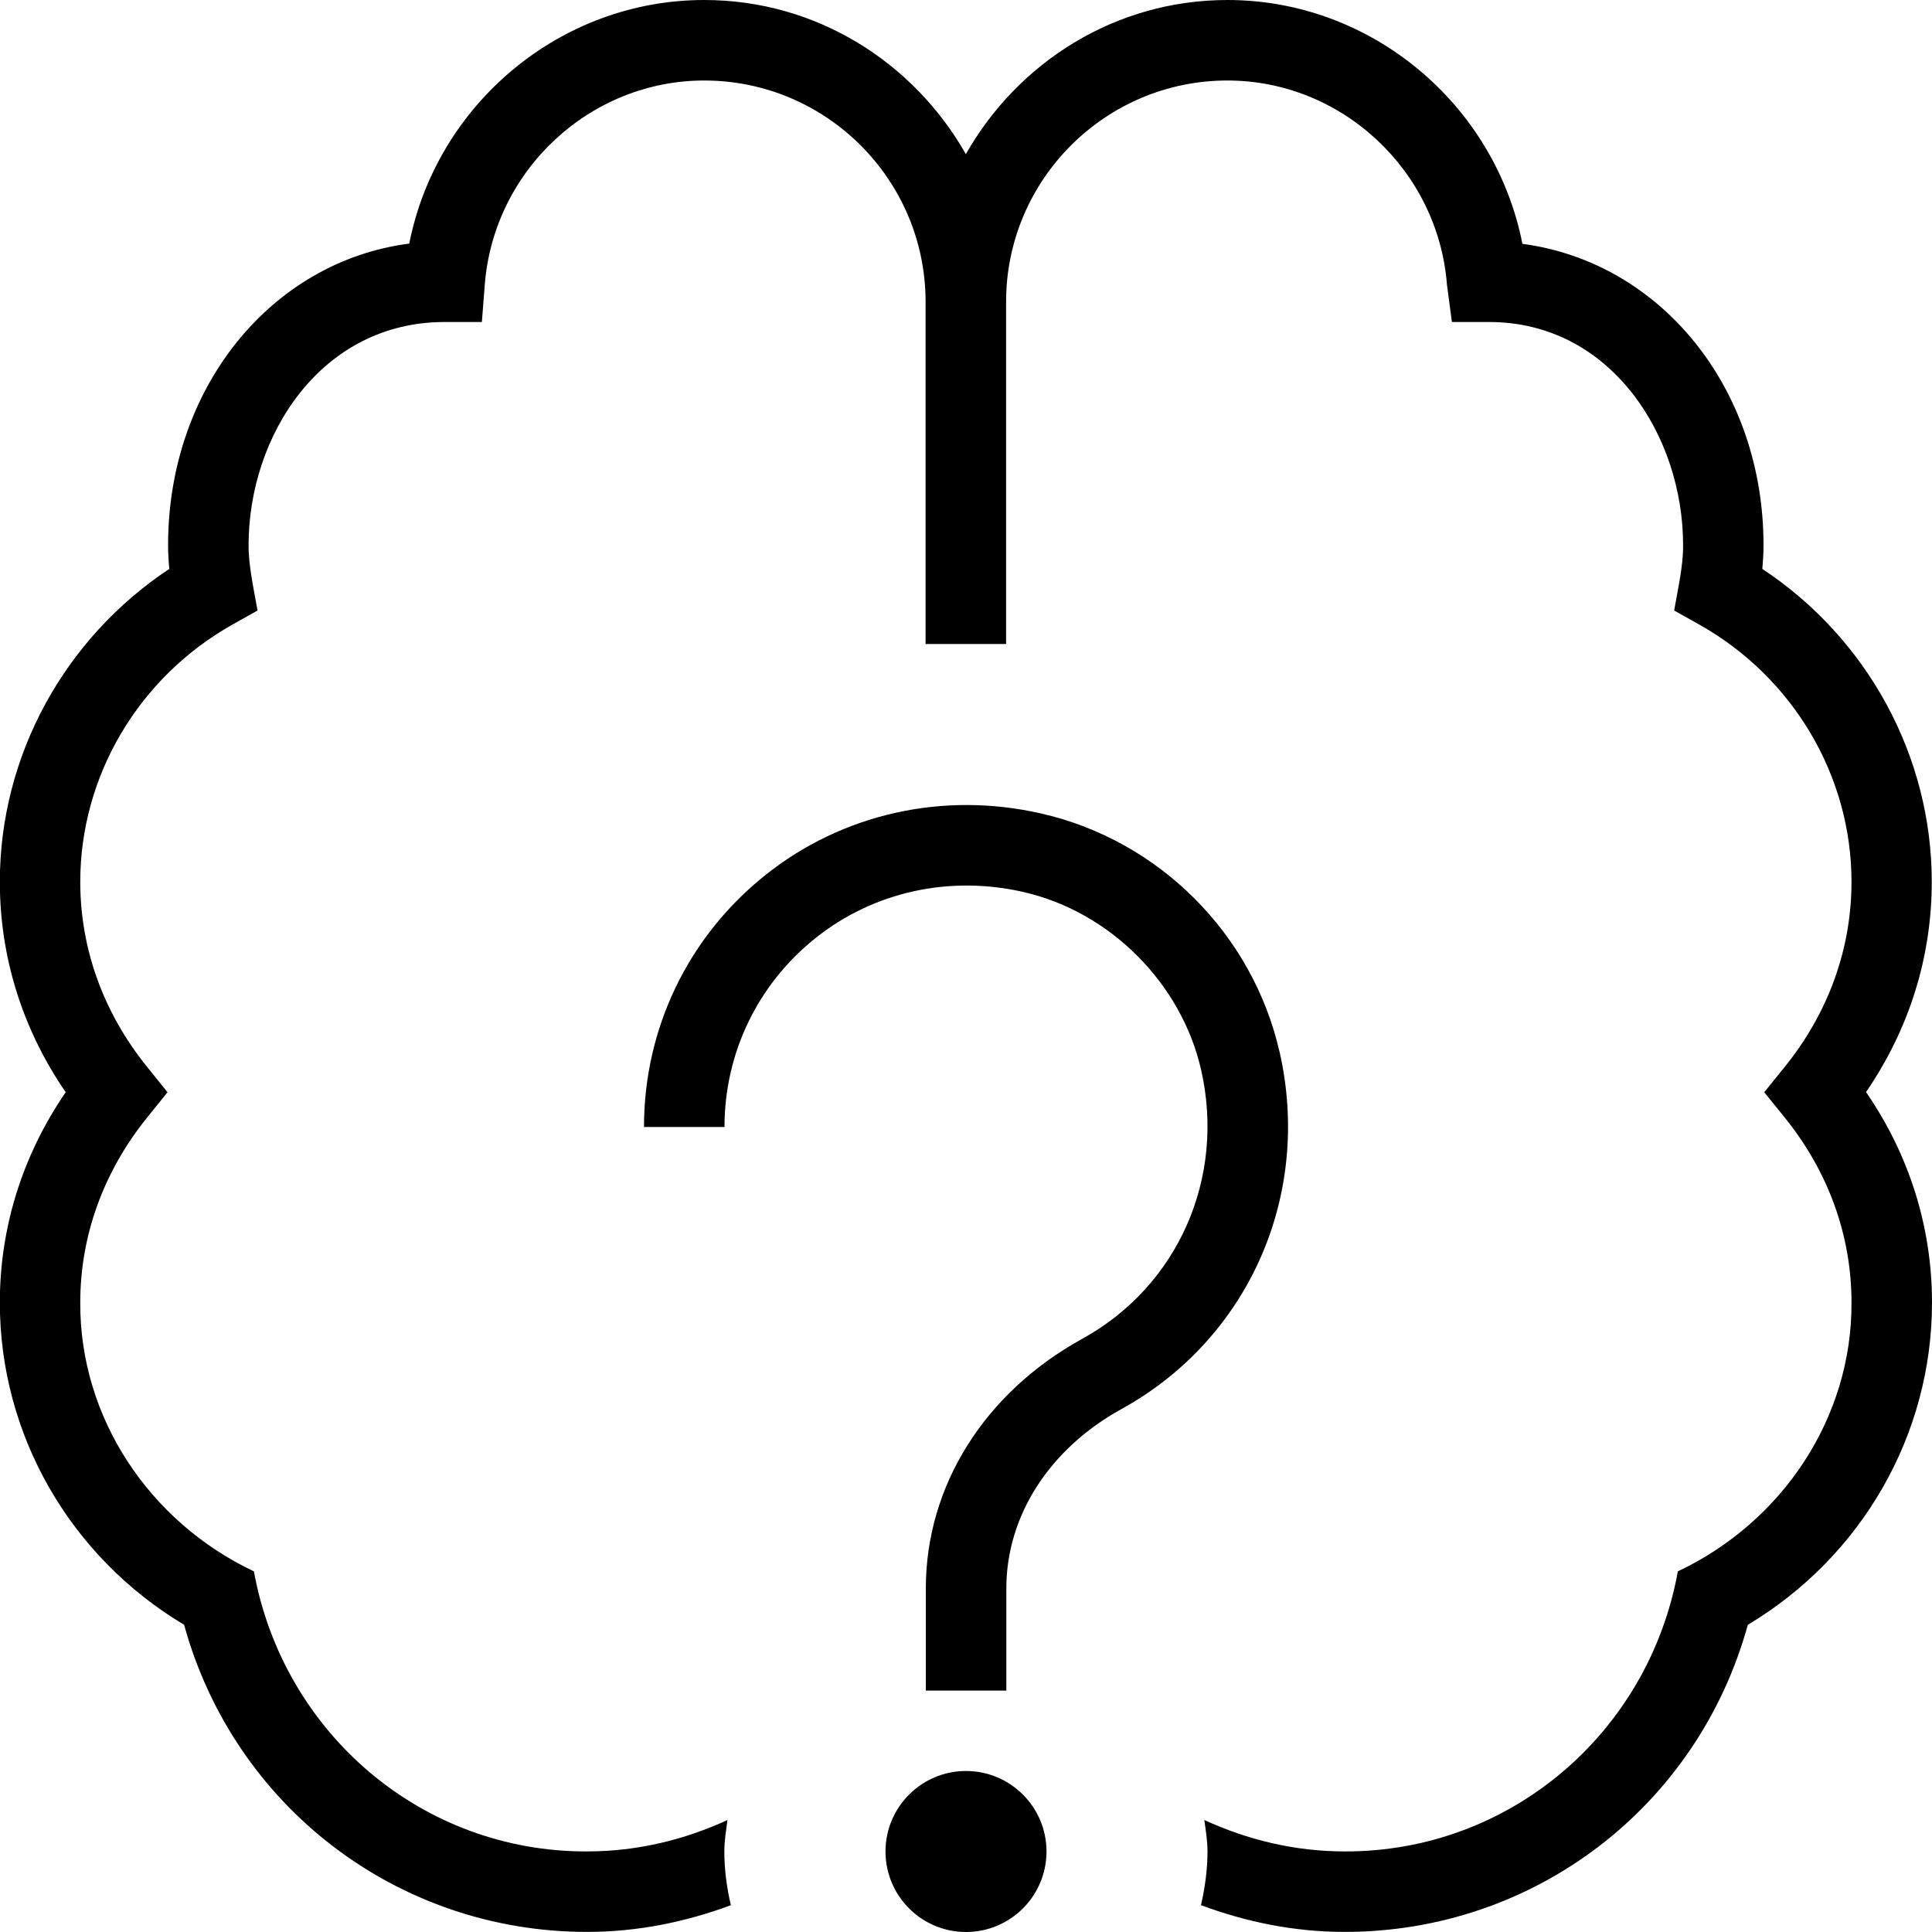 <svg id="Layer_1" viewBox="0 0 24 24" xmlns="http://www.w3.org/2000/svg" data-name="Layer 1"><path d="m23.182 13.568c.537.782.818 1.678.818 2.613 0 1.642-.871 3.155-2.288 4.003-.622 2.258-2.65 3.815-5.008 3.815-.63 0-1.227-.125-1.785-.332.049-.216.081-.438.081-.668 0-.134-.022-.261-.039-.39.533.245 1.12.39 1.743.39 2.048.007 3.774-1.468 4.139-3.479 1.303-.616 2.164-1.912 2.157-3.339 0-.832-.287-1.627-.83-2.299l-.254-.314.254-.314c.543-.672.83-1.467.83-2.3 0-1.315-.725-2.54-1.892-3.196l-.311-.174c.043-.252.114-.553.111-.812 0-1.363-.901-2.772-2.409-2.772h-.463l-.061-.461c-.11-1.424-1.309-2.539-2.727-2.539-1.517 0-2.75 1.233-2.75 2.75v4.25h-1v-4.25c0-1.517-1.233-2.75-2.75-2.75-1.419 0-2.616 1.115-2.726 2.538l-.036.462h-.463c-1.533 0-2.435 1.409-2.435 2.772-.002.258.068.56.111.812l-.31.174c-1.167.656-1.892 1.881-1.892 3.196 0 .832.287 1.627.831 2.3l.253.314-.253.314c-.543.673-.831 1.468-.831 2.299-.007 1.426.854 2.722 2.157 3.339.366 2.011 2.091 3.487 4.139 3.479.624 0 1.211-.145 1.744-.39-.017.129-.039.257-.039.39 0 .23.031.453.081.668-.558.207-1.155.332-1.785.332-2.357 0-4.385-1.558-5.007-3.815-1.417-.848-2.289-2.361-2.289-4.003 0-.935.282-1.831.818-2.613-.537-.782-.818-1.679-.818-2.614 0-1.562.799-3.021 2.105-3.887-.009-.098-.015-.195-.015-.295 0-1.96 1.286-3.526 2.996-3.746.341-1.729 1.873-3.026 3.664-3.026 1.398 0 2.605.778 3.25 1.915.645-1.137 1.852-1.915 3.25-1.915 1.791 0 3.324 1.299 3.664 3.029 1.72.229 2.995 1.791 2.995 3.743 0 .1-.006.197-.015.295 1.307.865 2.105 2.325 2.105 3.887 0 .936-.281 1.832-.818 2.614zm-7.288-.504c-.334-1.463-1.495-2.624-2.958-2.958-1.219-.279-2.47 0-3.429.765-.958.765-1.507 1.904-1.507 3.129h1c0-.918.412-1.773 1.131-2.347s1.661-.783 2.583-.572c1.074.245 1.96 1.132 2.206 2.206.307 1.345-.286 2.688-1.474 3.343-1.218.671-1.945 1.83-1.945 3.102v1.269h1v-1.269c0-.901.534-1.733 1.428-2.227 1.582-.871 2.372-2.656 1.966-4.44zm-3.894 8.936c-.552 0-1 .448-1 1s.448 1 1 1 1-.448 1-1-.448-1-1-1z"/></svg>